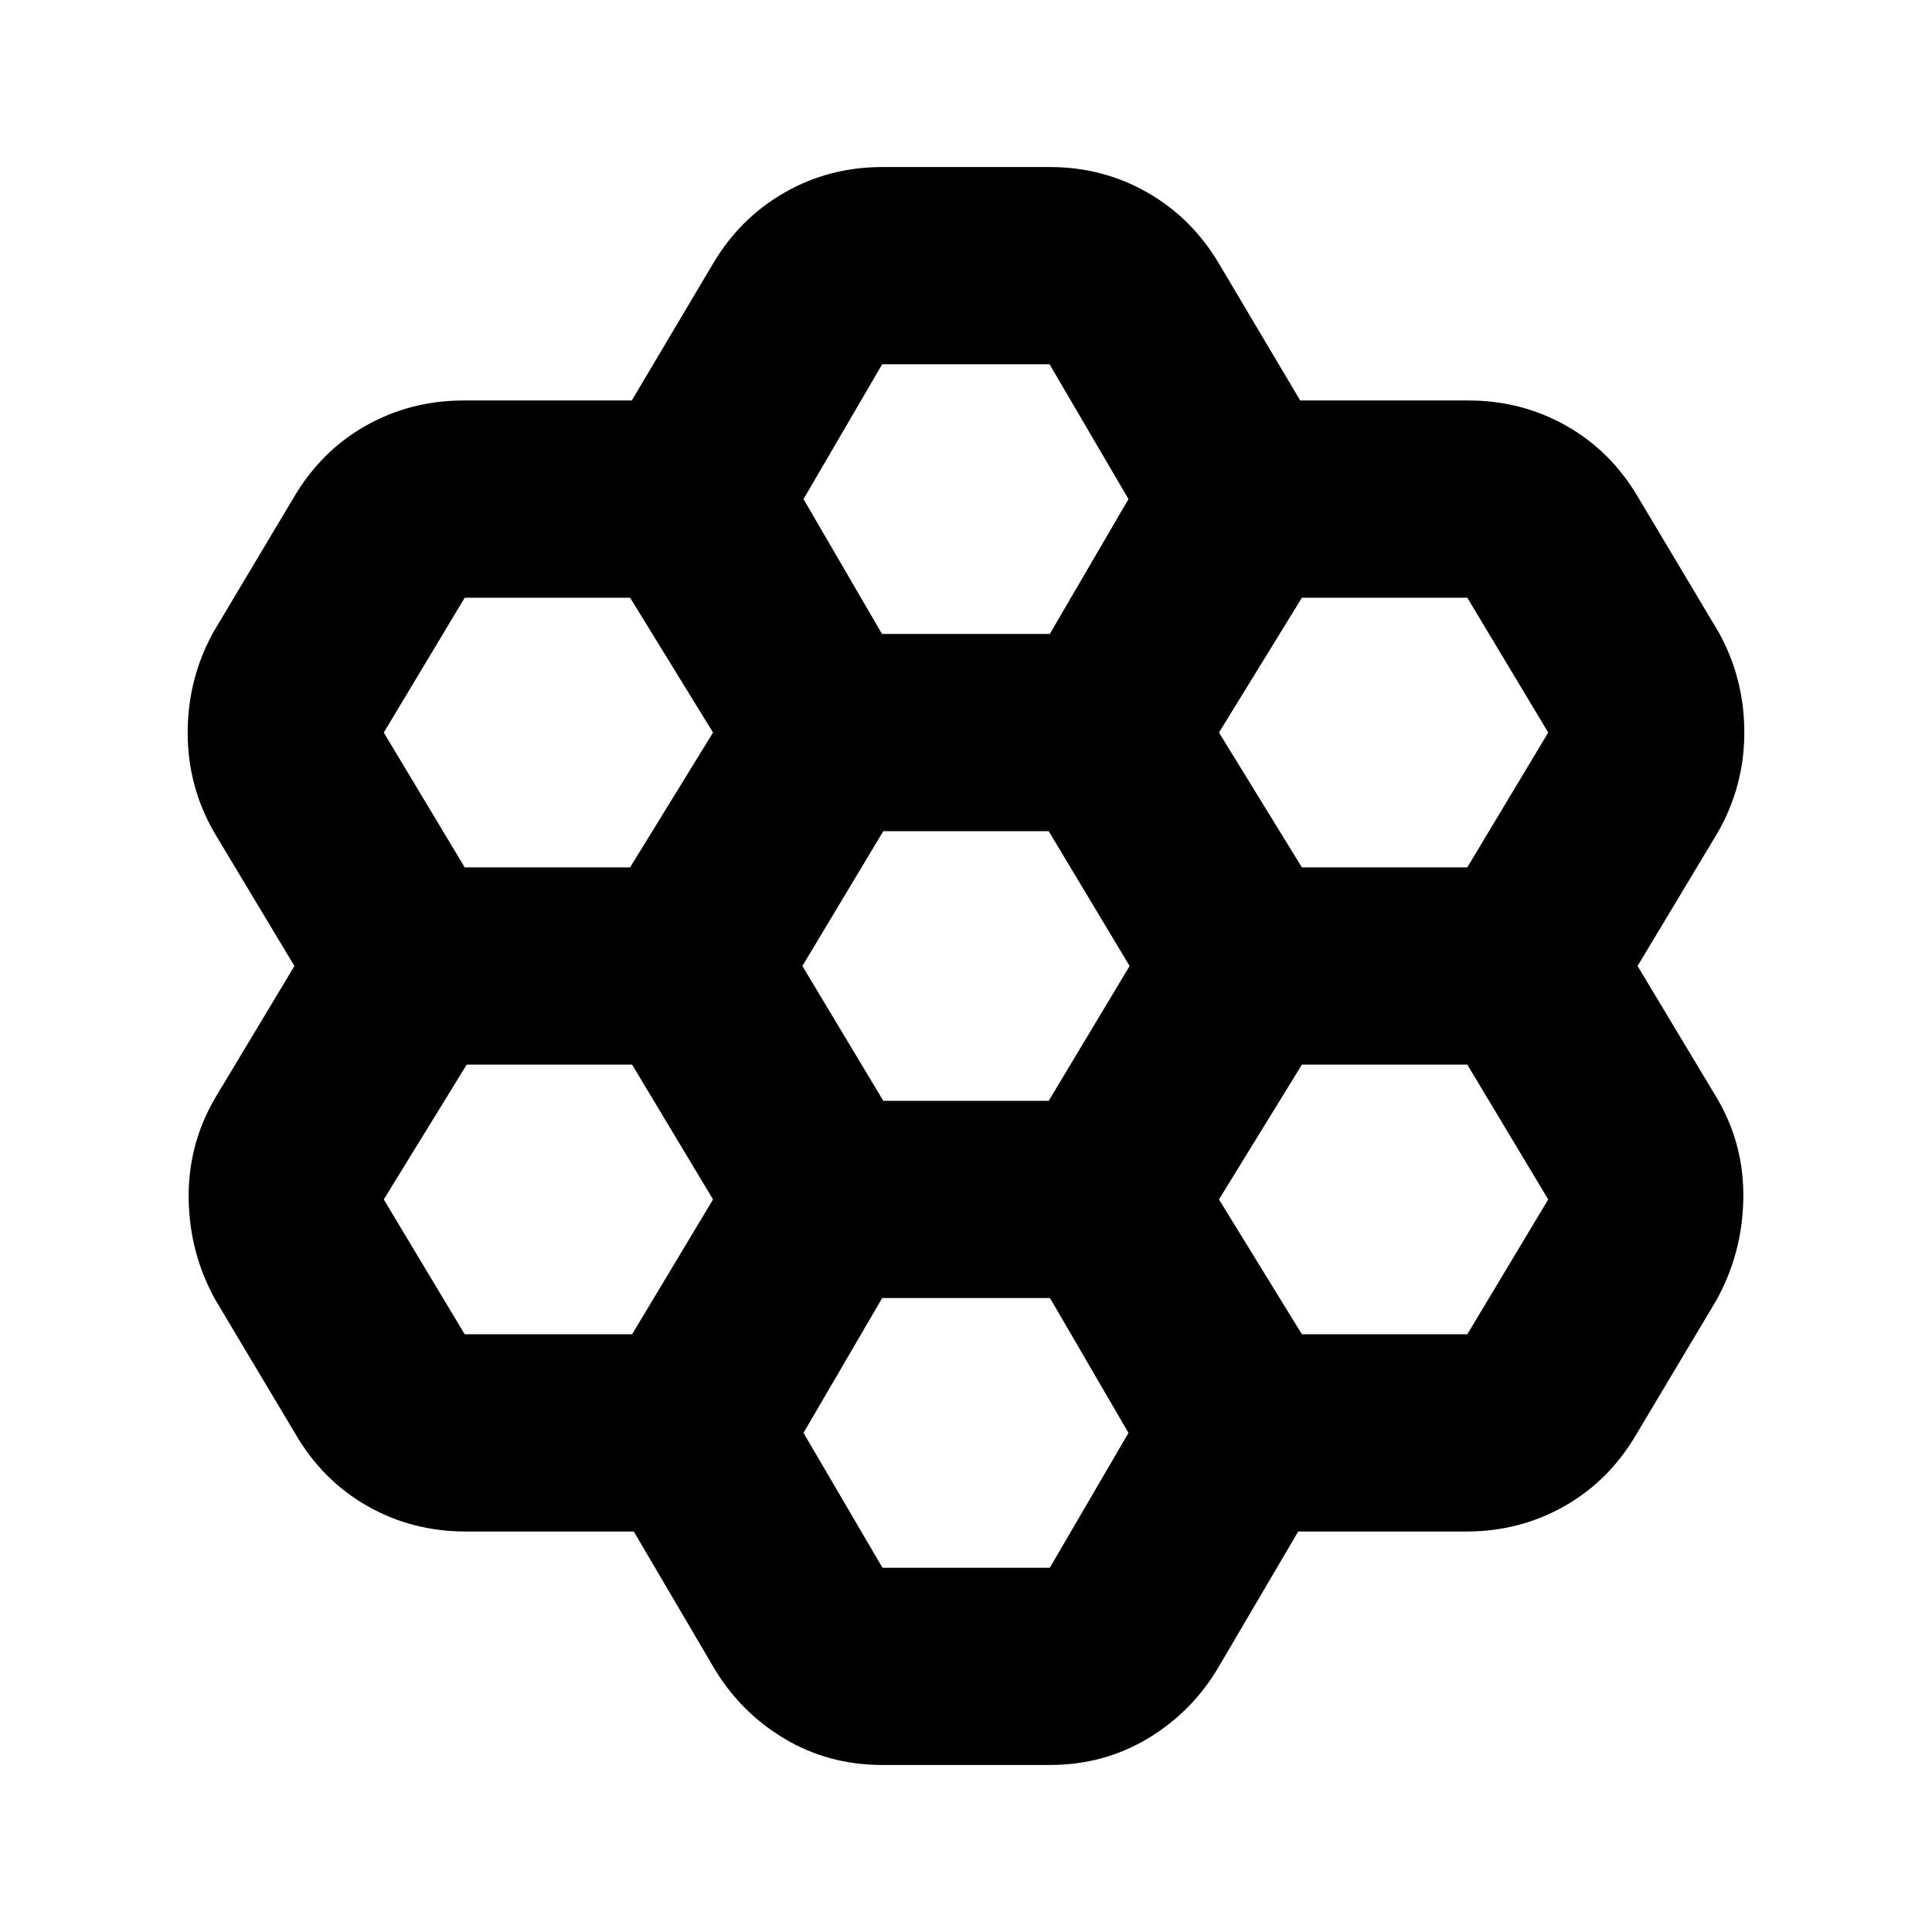 <svg xmlns="http://www.w3.org/2000/svg" height="20" viewBox="0 -960 960 960" width="20"><path d="M314.93-199h-83.58q-26.5 0-48.78-12.64t-35.83-35.93L107.09-314q-12.83-22.93-13.33-49.86-.5-26.92 12.89-50.14l39.65-66-39.65-66q-13.39-23.03-13.39-49.91 0-26.87 12.83-50.09l39.65-66.43q13.55-23.29 35.83-35.93Q203.85-761 230.35-761h83.58l40.37-68q13.4-22.65 35.55-35.33Q412-877 438.35-877h83.3q26.35 0 48.5 12.67Q592.3-851.65 605.7-829l40.37 68h83.58q26.5 0 48.78 12.64t35.83 35.93L853.91-646q12.83 23.03 12.83 49.91 0 26.87-13.39 50.09l-39.65 66 39.65 66q13.39 22.93 12.89 49.86-.5 26.92-13.33 50.14l-39.65 66.43q-13.55 23.29-35.83 35.93Q755.15-199 728.65-199h-83.58l-39.37 67q-13.02 22.34-35.06 35.67Q548.61-83 521.65-83h-83.3q-26.96 0-48.99-13.33-22.04-13.33-35.06-35.67l-39.37-67Zm331.98-330h82.18l40.21-67-40.21-67h-82.18l-41.21 67 41.21 67Zm-208 116h82.18l40.21-67-40.21-67h-82.18l-40.21 67 40.21 67Zm-.65-232h83.39l39.09-67-39.23-67h-83.16l-39.09 67 39 67Zm-83.96 49-41.21-67h-82.18l-40.21 67 40.21 67h82.18l41.21-67Zm0 232-40.21-67h-82.18l-41.21 67 40.21 67h83.18l40.21-67Zm84.05 49-39.09 67 39.23 67h83.16l39.09-67-39-67h-83.39Zm208.56 18h82.18l40.21-67-40.21-67h-82.18l-41.21 67 41.21 67Z"/></svg>